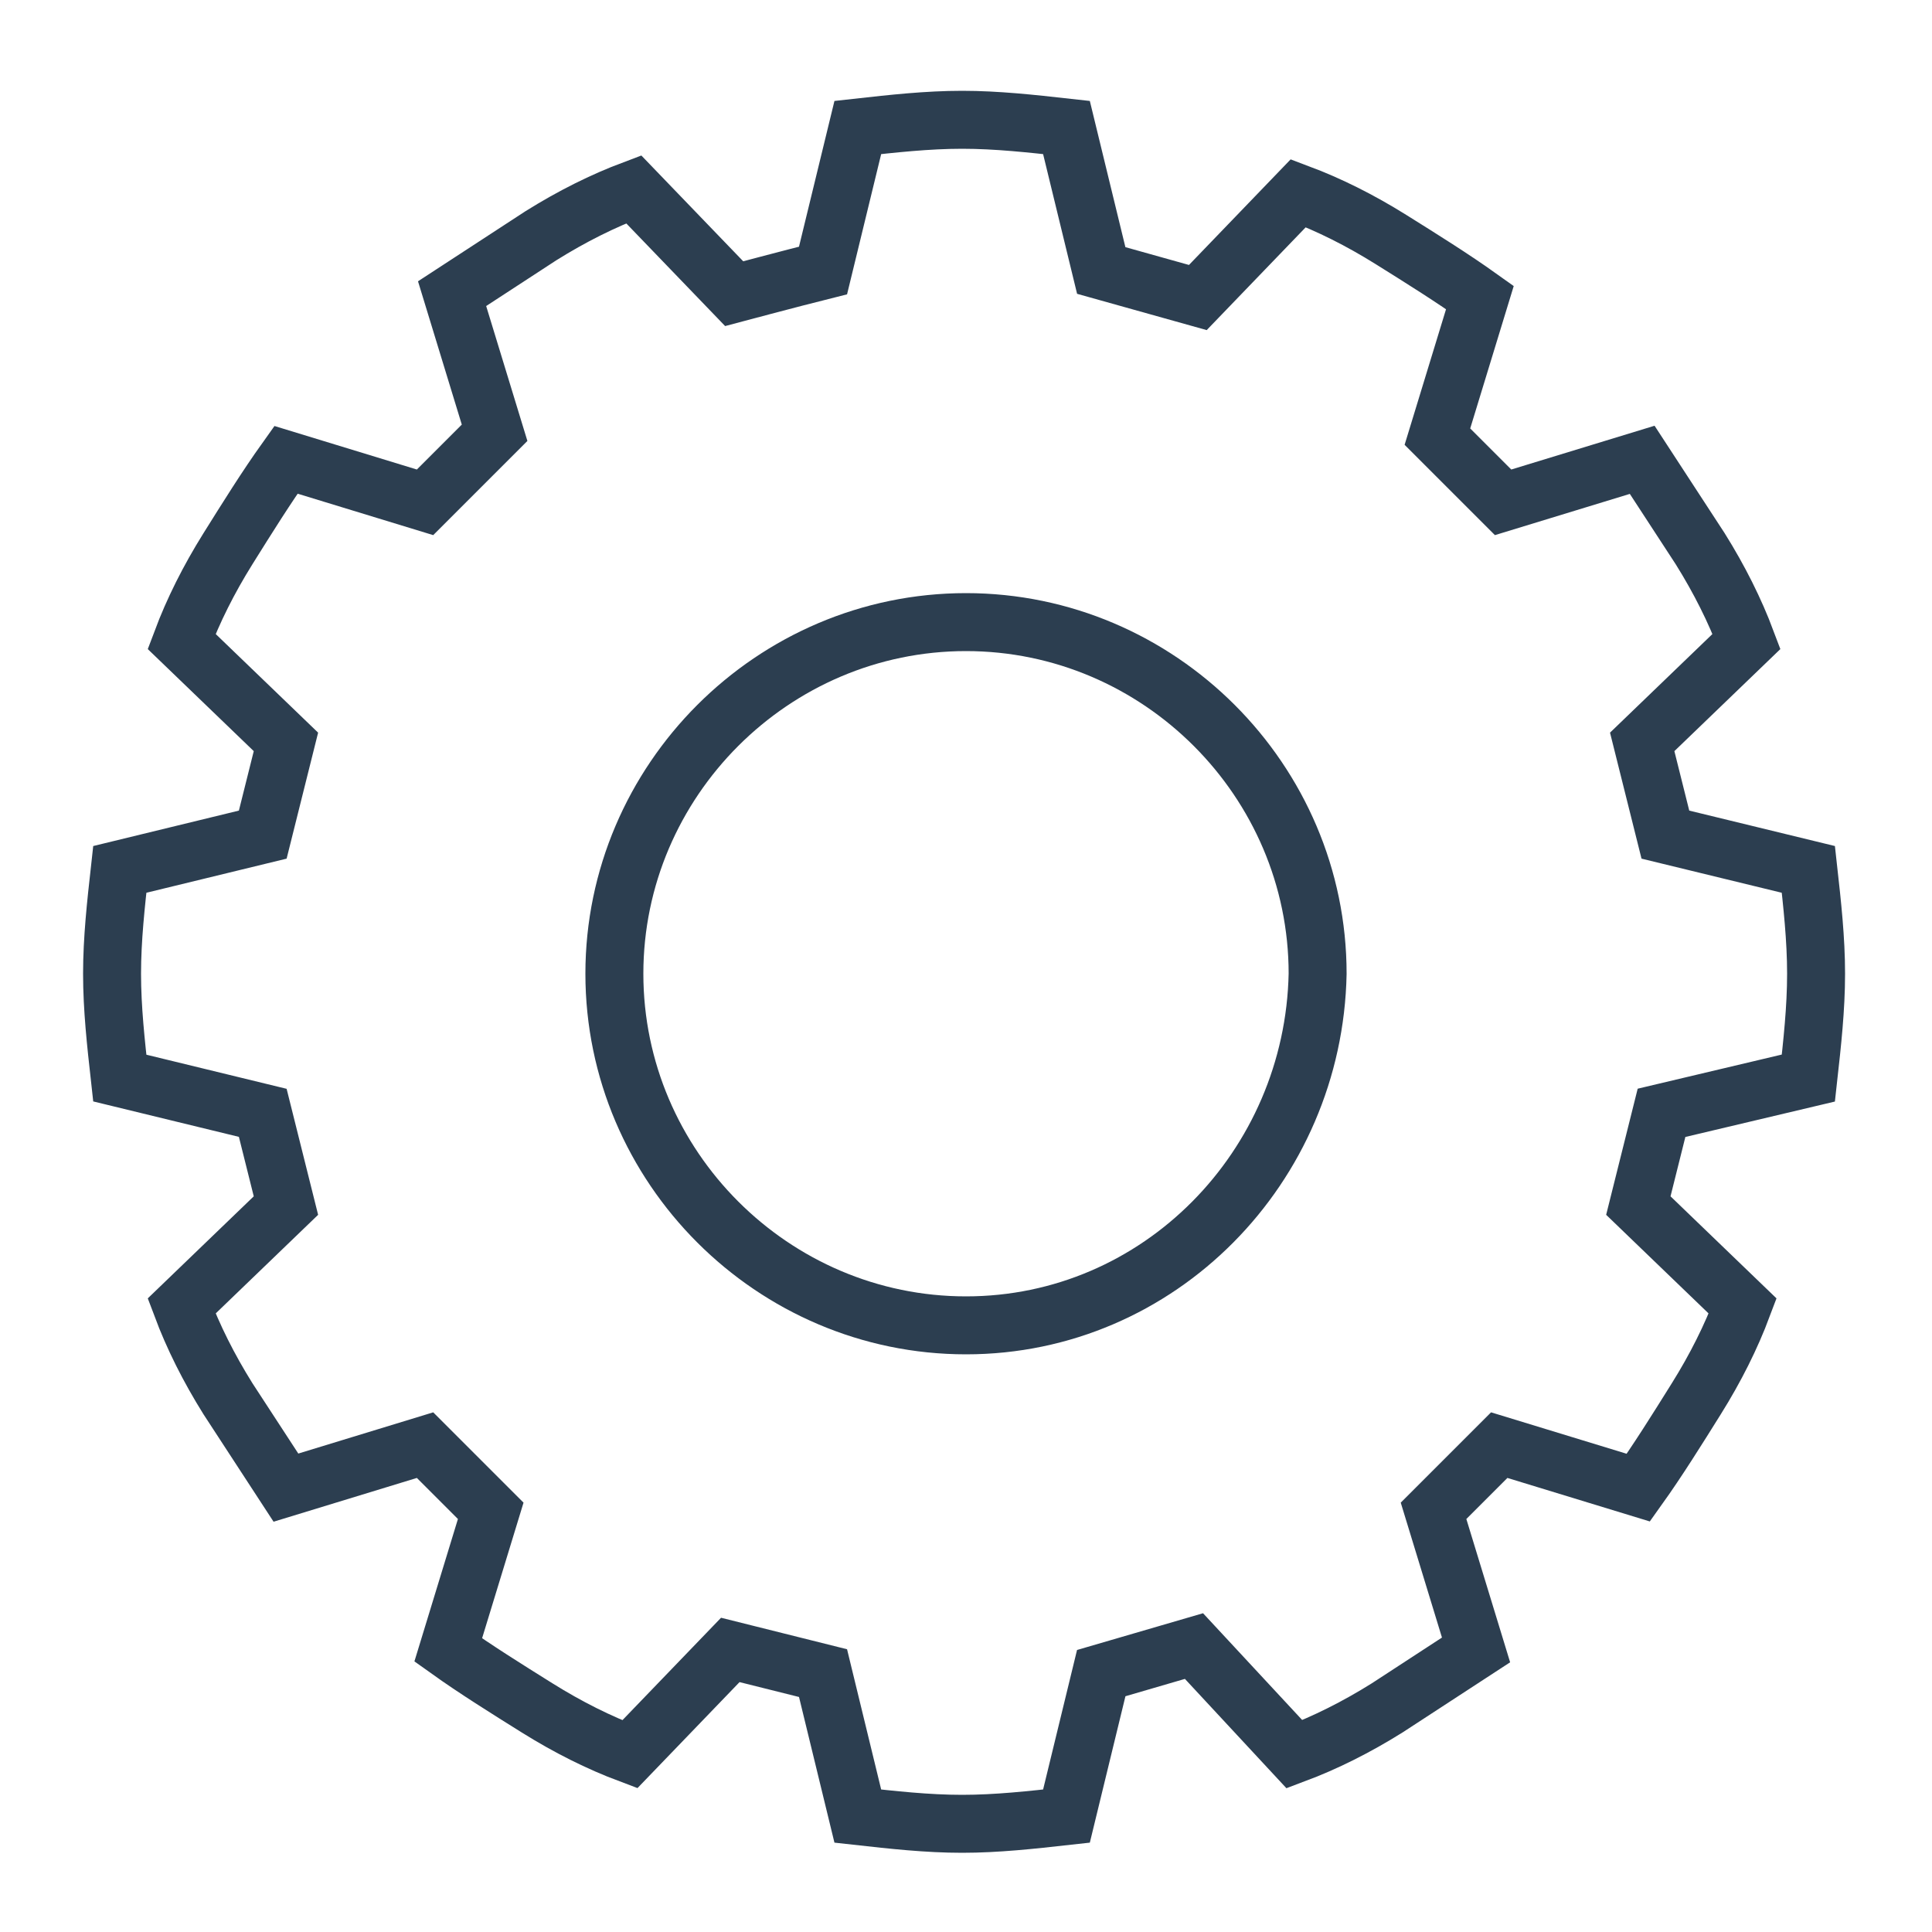 <svg xmlns="http://www.w3.org/2000/svg" width="50" height="50" viewBox="0 0 50 50"><path stroke="#2C3E50" stroke-width="1.5" stroke-miterlimit="10" d="M25 34.3c-5 0-9.1-4.1-9.1-9.1s4.1-9.1 9.1-9.1 9.1 4.1 9.1 9.1c-.1 5-4.1 9.1-9.1 9.1m21.8-6.4c.1-.9.2-1.8.2-2.7 0-.9-.1-1.8-.2-2.7l-3.7-.9-.6-2.4 2.7-2.6c-.3-.8-.7-1.6-1.2-2.4l-1.5-2.3-3.6 1.1-1.7-1.7 1.1-3.6c-.7-.5-1.5-1-2.3-1.5-.8-.5-1.6-.9-2.4-1.2l-2.6 2.7-2.5-.7-.9-3.7c-.9-.1-1.8-.2-2.7-.2s-1.8.1-2.7.2l-.9 3.7c-.8.2-2.3.6-2.3.6l-2.6-2.7c-.8.3-1.6.7-2.4 1.2l-2.3 1.5 1.1 3.6-1.8 1.8-3.6-1.1c-.5.7-1 1.5-1.5 2.3-.5.8-.9 1.6-1.2 2.4l2.7 2.6-.6 2.4-3.7.9c-.1.9-.2 1.8-.2 2.7 0 .9.1 1.8.2 2.7l3.7.9.6 2.4-2.7 2.6c.3.8.7 1.6 1.2 2.4l1.5 2.3 3.6-1.1 1.7 1.7-1.1 3.6c.7.5 1.5 1 2.3 1.5.8.5 1.6.9 2.4 1.2l2.6-2.7 2.4.6.9 3.7c.9.1 1.8.2 2.7.2.9 0 1.8-.1 2.7-.2l.9-3.7 2.4-.7 2.6 2.8c.8-.3 1.6-.7 2.4-1.2l2.3-1.5-1.1-3.6 1.7-1.7 3.6 1.1c.5-.7 1-1.5 1.5-2.3.5-.8.9-1.6 1.2-2.4l-2.7-2.6.6-2.4 3.8-.9z" fill="none"/></svg>